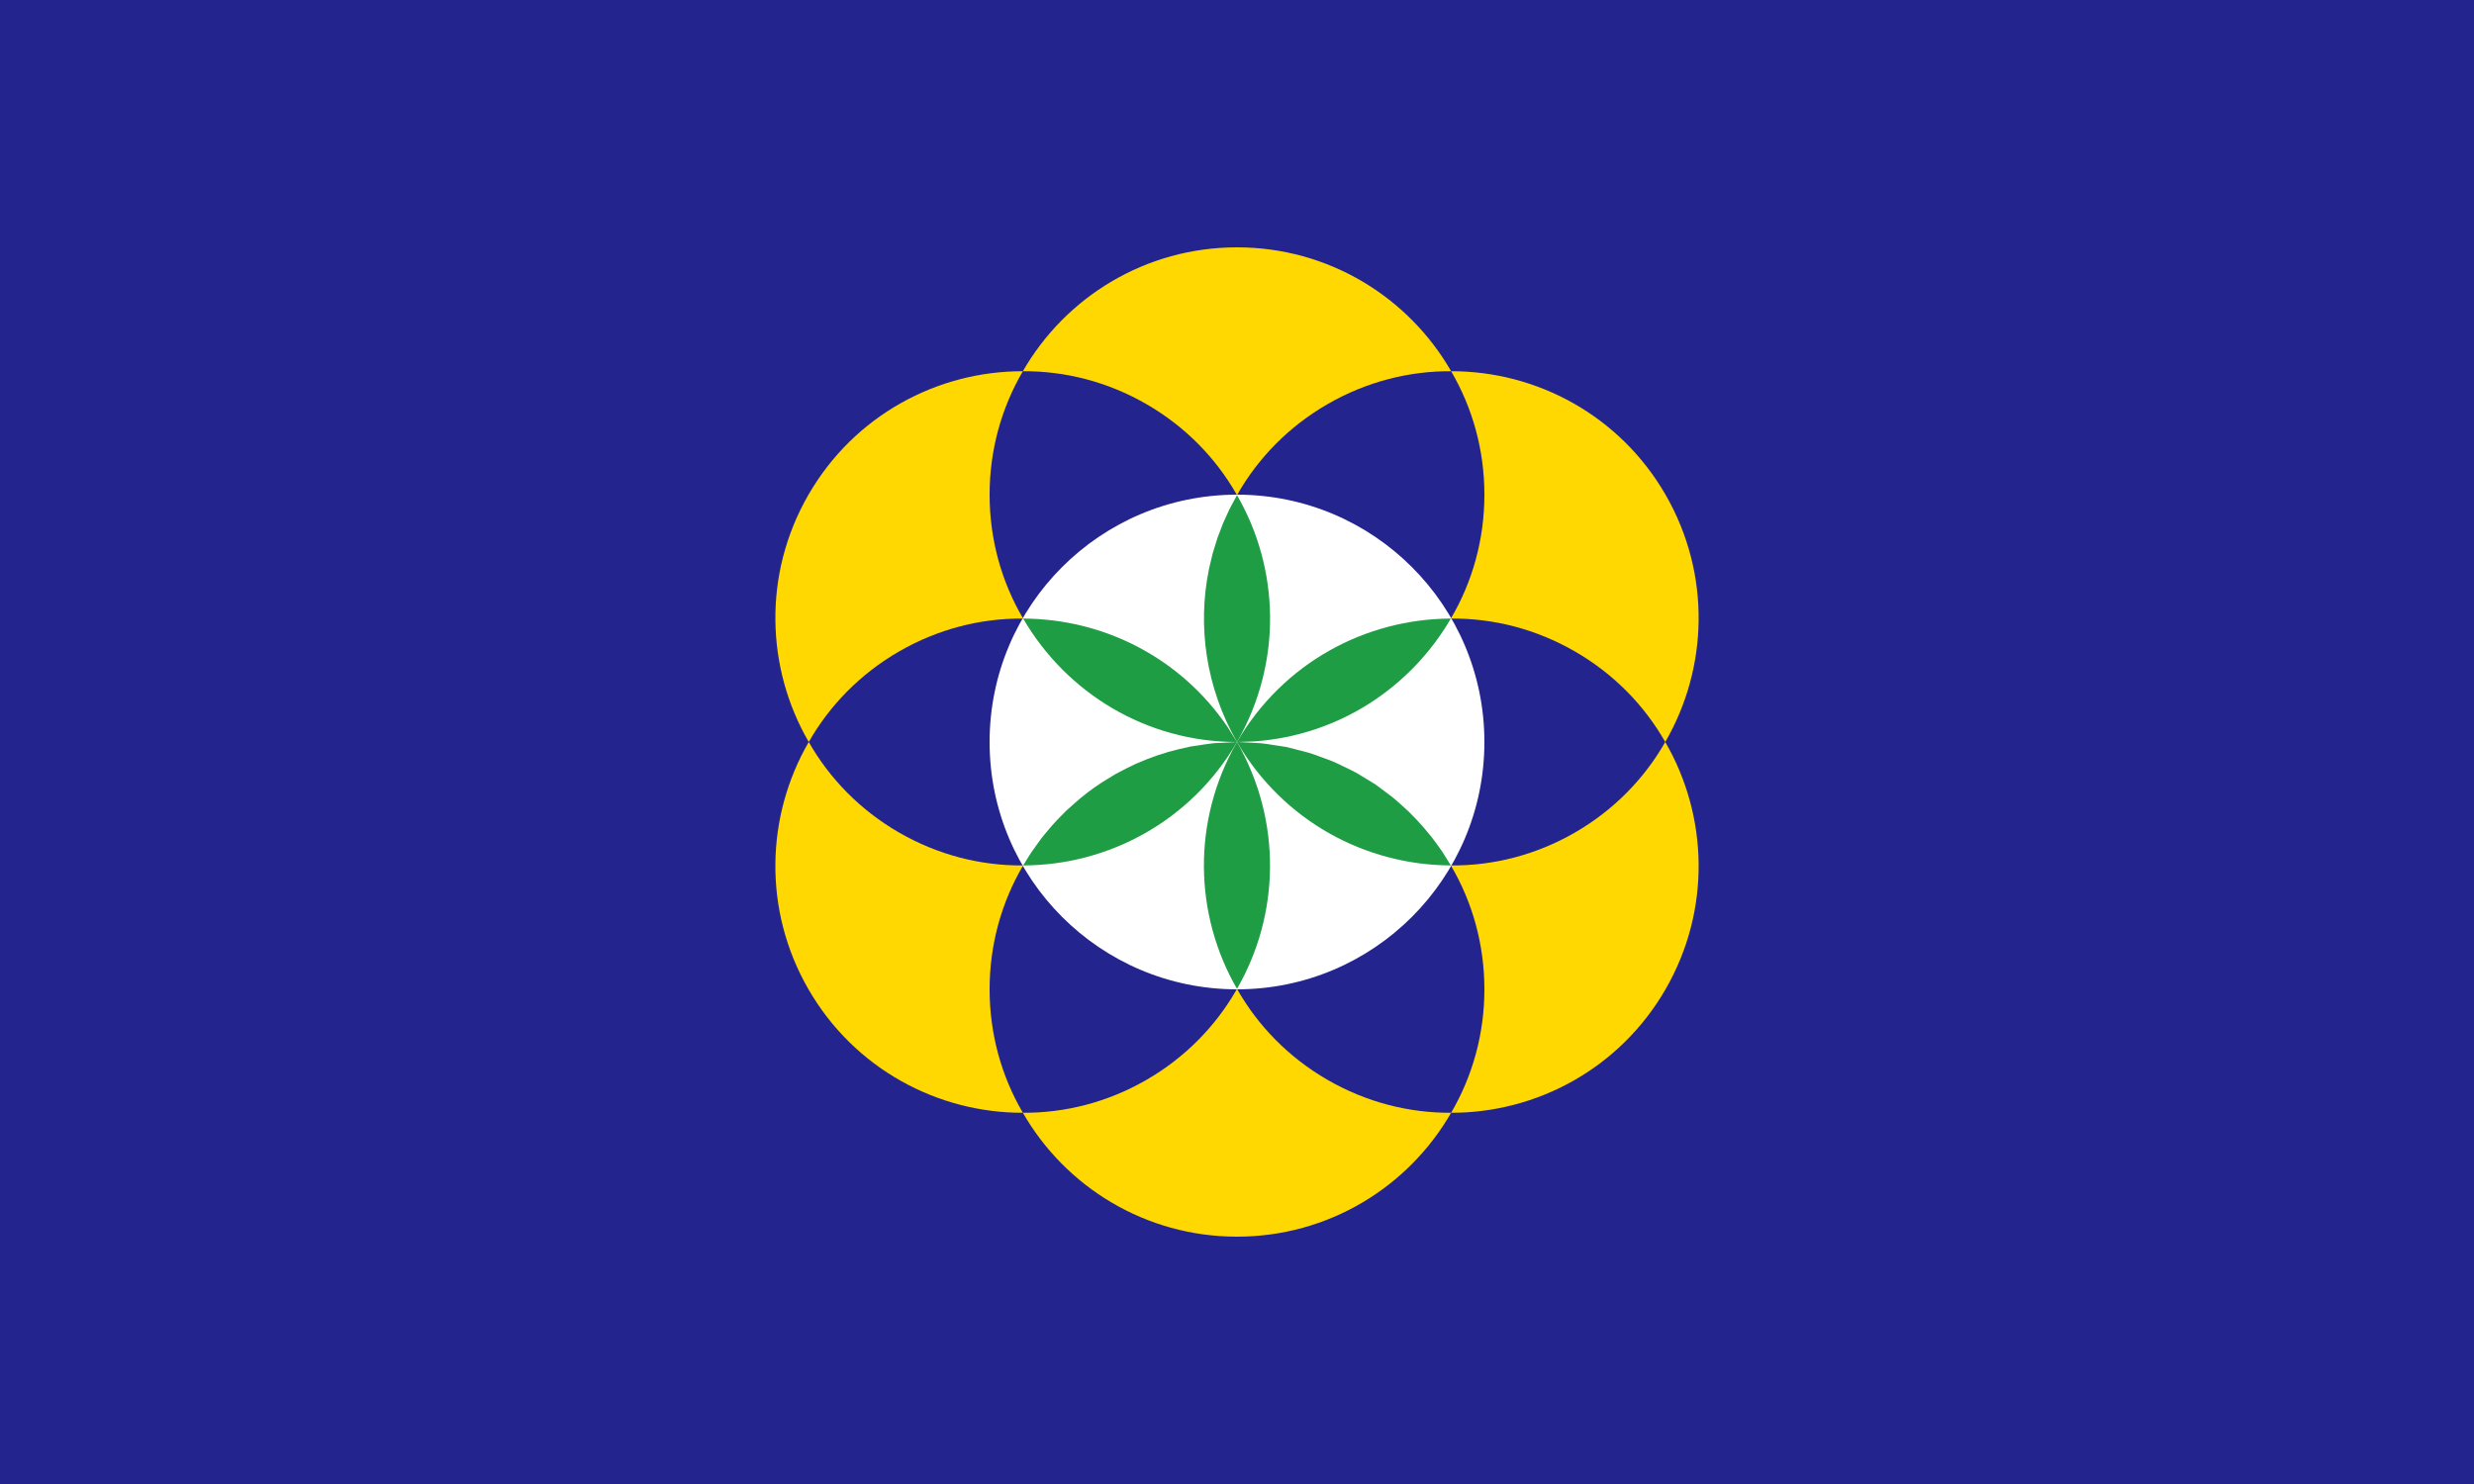 <svg xmlns="http://www.w3.org/2000/svg" width="750" height="450"><path fill="#24248f" d="M0 0h750v450H0z"/><circle fill="#fff" cx="375" cy="225" r="75"/><g fill="#1e9d44"><path d="M310.174 187.573c24.32.084 47.76 11.828 62.08 33.048L375 225c-27.6 0-51.74-14.942-64.826-37.427z"/><path d="M375 225c-13.953 24-38.97 37.373-64.826 37.428l2.307-3.713 1.393-1.98 1.476-2.044.588-.787.746-.914 2.125-2.528 1.437-1.58 2.686-2.752.53-.503.67-.6 3.28-2.894c2.805-2.323 5.782-4.444 8.947-6.303l1.8-1.1 3.54-1.843 2.638-1.272 3.4-1.416 3.078-1.127 3.364-1.07 3.432-.883 3.3-.742 3.983-.608 2.486-.334.785-.08L375 225z"/><path d="M375 225c13.83 24.218 12.858 52.607-.003 74.848-12.884-22.294-13.844-50.695.003-74.848z"/><path d="M382.028 225.366l1.27.13 6.83 1.05 6.472 1.672 1.817.588 4.766 1.75 1.834.766 4.607 2.224 1.413.73.25.135 5.17 3.145.562.35 4.978 3.726.828.688 1.545 1.352 2.653 2.413.102.096 2.44 2.506 1.87 2.058 2.608 3.144 1.424 1.905 1.827 2.558 1.817 2.922.498.803.212.35C413.9 262.32 389.003 249.002 375 225l7.028.366z"/><path d="M439.826 187.573c-12.25 21.048-34.185 35.487-59.672 37.246L375 225c13.936-23.958 38.907-37.34 64.826-37.427z"/><path d="M372.735 154.377l2.265-4.23c12.887 22.3 13.847 50.7 0 74.853-9.493-16.624-12.012-35.213-8.503-52.42l.012-.065.883-3.702.236-.986 1.415-4.596 1.704-4.488 1.988-4.367z"/></g><g fill="#ffd701"><path d="M310.088 112.568C303.648 123.57 300 136.363 300 150c0 13.688 3.675 26.525 10.13 37.5l-.043.07c-12.73-.102-25.683 3.134-37.538 9.978-11.8 6.82-21.065 16.374-27.373 27.452-12.998-22.402-13.957-50.962-.08-75s39.092-37.488 64.992-37.432z"/><path d="M245.175 225c6.308 11.078 15.563 20.633 27.373 27.452 11.855 6.844 24.8 10.08 37.543 9.978l.038.07C303.675 273.475 300 286.312 300 300c0 13.637 3.648 26.43 10.088 37.432-25.9.056-51.114-13.394-64.992-37.432s-12.92-52.598.08-75z"/><path d="M375.077 299.996c6.3 11.082 15.565 20.637 27.375 27.456s24.712 10.056 37.46 9.98C427 359.9 402.756 375 375 375s-52-15.1-64.912-37.568c12.748.076 25.65-3.16 37.46-9.98s21.065-16.374 27.375-27.456L375 300l.077-.004z"/><path d="M504.825 225c12.998 22.402 13.957 50.962.08 75s-39.092 37.488-64.992 37.432C446.352 326.43 450 313.637 450 300c0-13.688-3.675-26.525-10.13-37.5l.038-.07c12.734.102 25.688-3.134 37.543-9.978 11.8-6.82 21.065-16.374 27.373-27.452z"/><path d="M439.912 112.568c25.9-.056 51.114 13.394 64.992 37.432s12.92 52.598-.08 75c-6.308-11.078-15.563-20.633-27.373-27.452-11.855-6.844-24.8-10.08-37.538-9.978l-.043-.07C446.325 176.525 450 163.688 450 150c0-13.637-3.648-26.43-10.088-37.432z"/><path d="M310.088 112.568C323 90.1 347.244 75 375 75s52 15.1 64.912 37.568c-12.748-.076-25.65 3.16-37.46 9.98s-21.065 16.374-27.375 27.456L375 150l-.077.004c-6.3-11.082-15.565-20.637-27.375-27.456s-24.712-10.056-37.46-9.98z"/></g></svg>